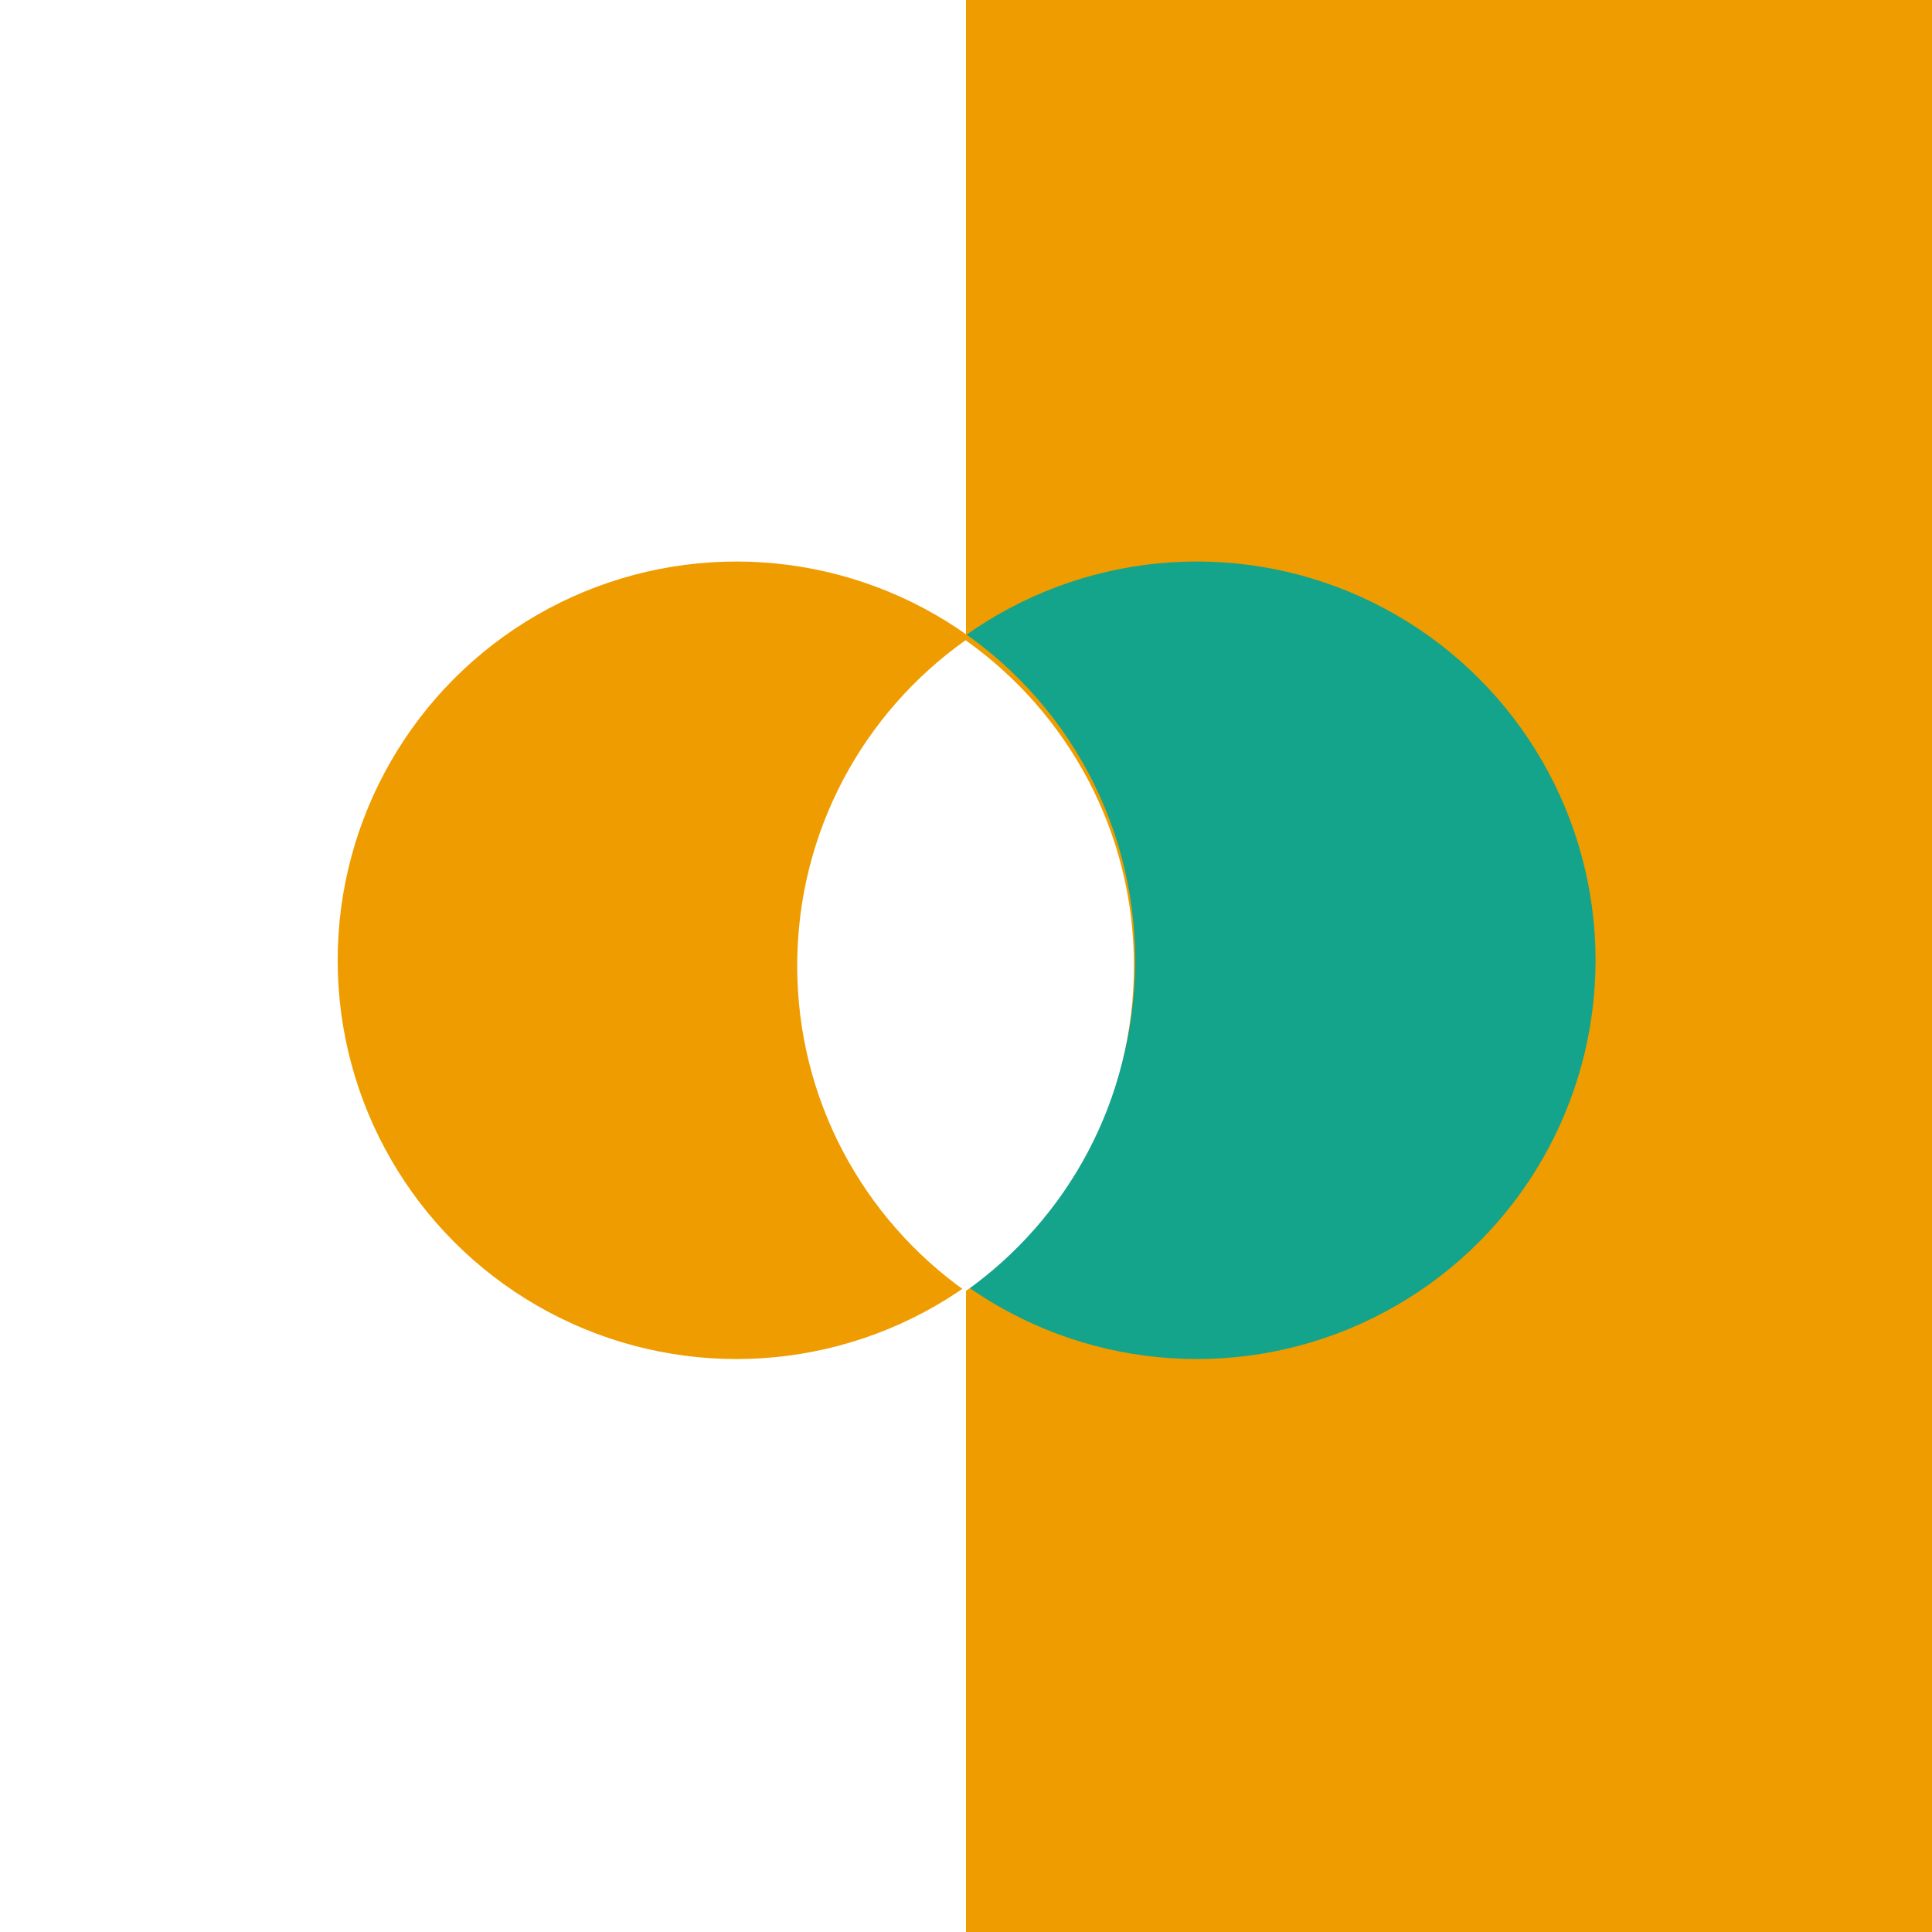 <svg width="68" height="68" viewBox="0 0 68 68" fill="none" xmlns="http://www.w3.org/2000/svg">
<rect width="68" height="68" fill="#EF9C00"/>
<rect width="34" height="68" fill="white"/>
<circle cx="42.123" cy="33.799" r="14.035" fill="#14A38B"/>
<circle cx="25.92" cy="33.799" r="14.035" fill="#EF9C00"/>
<path fill-rule="evenodd" clip-rule="evenodd" d="M33.985 45.447C37.571 42.905 39.911 38.721 39.911 33.99C39.911 29.26 37.571 25.076 33.985 22.534C30.399 25.076 28.059 29.26 28.059 33.99C28.059 38.721 30.399 42.905 33.985 45.447Z" fill="white"/>
</svg>
